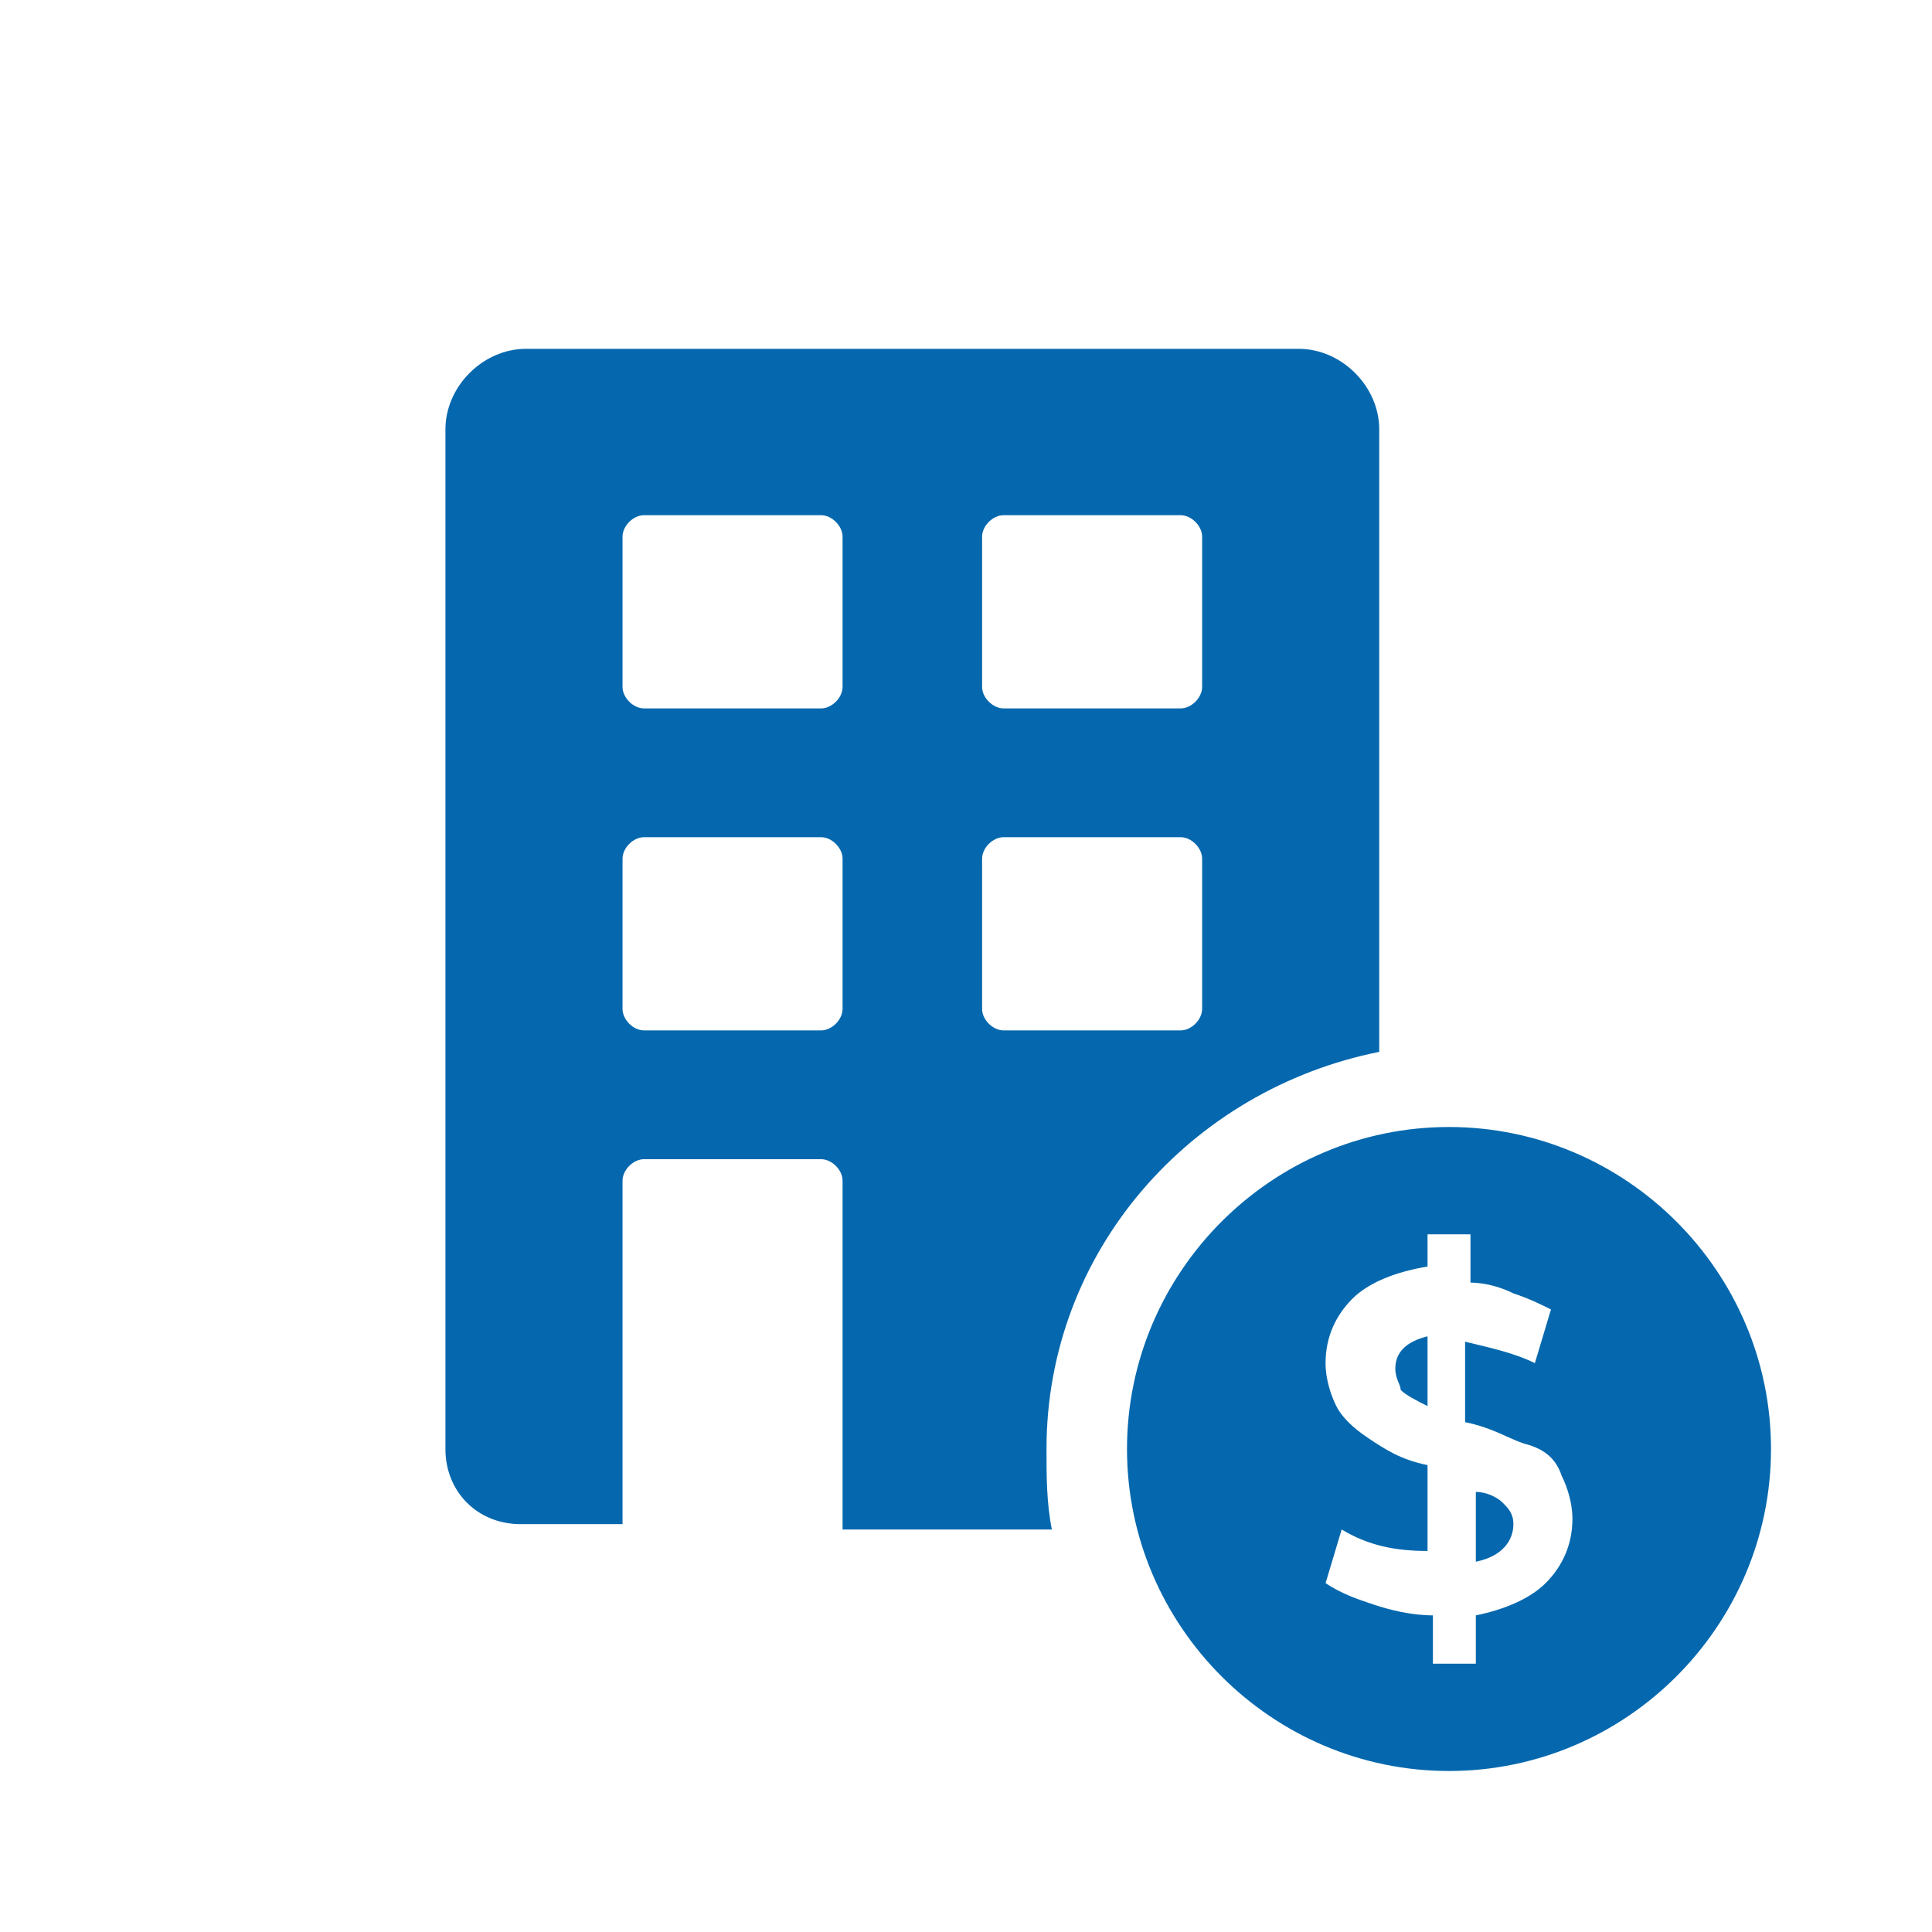 <svg xmlns="http://www.w3.org/2000/svg" viewBox="0 0 36 36"><path fill="#0568ae" d="M24.2 6.5H9.8c-.8 0-1.5.7-1.5 1.5v19c0 .8.6 1.4 1.4 1.4h1.9V22c0-.2.2-.4.4-.4h3.3c.2 0 .4.2.4.4v6.5h3.9c-.1-.5-.1-1-.1-1.5 0-3.7 2.7-6.7 6.2-7.4V8c0-.8-.7-1.5-1.5-1.5zm-8.5 12.3c0 .2-.2.4-.4.4H12c-.2 0-.4-.2-.4-.4V16c0-.2.2-.4.4-.4h3.3c.2 0 .4.2.4.4v2.8zm0-6c0 .2-.2.4-.4.4H12c-.2 0-.4-.2-.4-.4V10c0-.2.2-.4.4-.4h3.3c.2 0 .4.2.4.4v2.8zm6.7 6c0 .2-.2.4-.4.4h-3.3c-.2 0-.4-.2-.4-.4V16c0-.2.2-.4.4-.4H22c.2 0 .4.2.4.4v2.8zm0-6c0 .2-.2.4-.4.4h-3.3c-.2 0-.4-.2-.4-.4V10c0-.2.2-.4.4-.4H22c.2 0 .4.2.4.4v2.8zM27 21c-3.3 0-6 2.7-6 6s2.7 6 6 6 6-2.7 6-6-2.7-6-6-6zm2.1 6.5c.1.2.2.5.2.8 0 .5-.2.9-.5 1.2s-.8.5-1.3.6v.9h-.8v-.9c-.4 0-.8-.1-1.1-.2-.3-.1-.6-.2-.9-.4l.3-1c.5.3 1 .4 1.6.4v-1.6c-.5-.1-.8-.3-1.1-.5s-.5-.4-.6-.6-.2-.5-.2-.8c0-.5.2-.9.5-1.2.3-.3.8-.5 1.4-.6V23h.8v.9c.3 0 .6.1.8.2.3.1.5.2.7.3l-.3 1c-.4-.2-.9-.3-1.3-.4v1.5c.5.1.8.3 1.1.4.4.1.6.3.7.6zm-2.5-1.3v-1.3c-.4.1-.6.3-.6.6 0 .2.1.3.1.4.1.1.3.2.5.3zM28 28c.1.1.2.2.2.4 0 .3-.2.6-.7.7v-1.3c.2 0 .4.1.5.2z"/></svg>